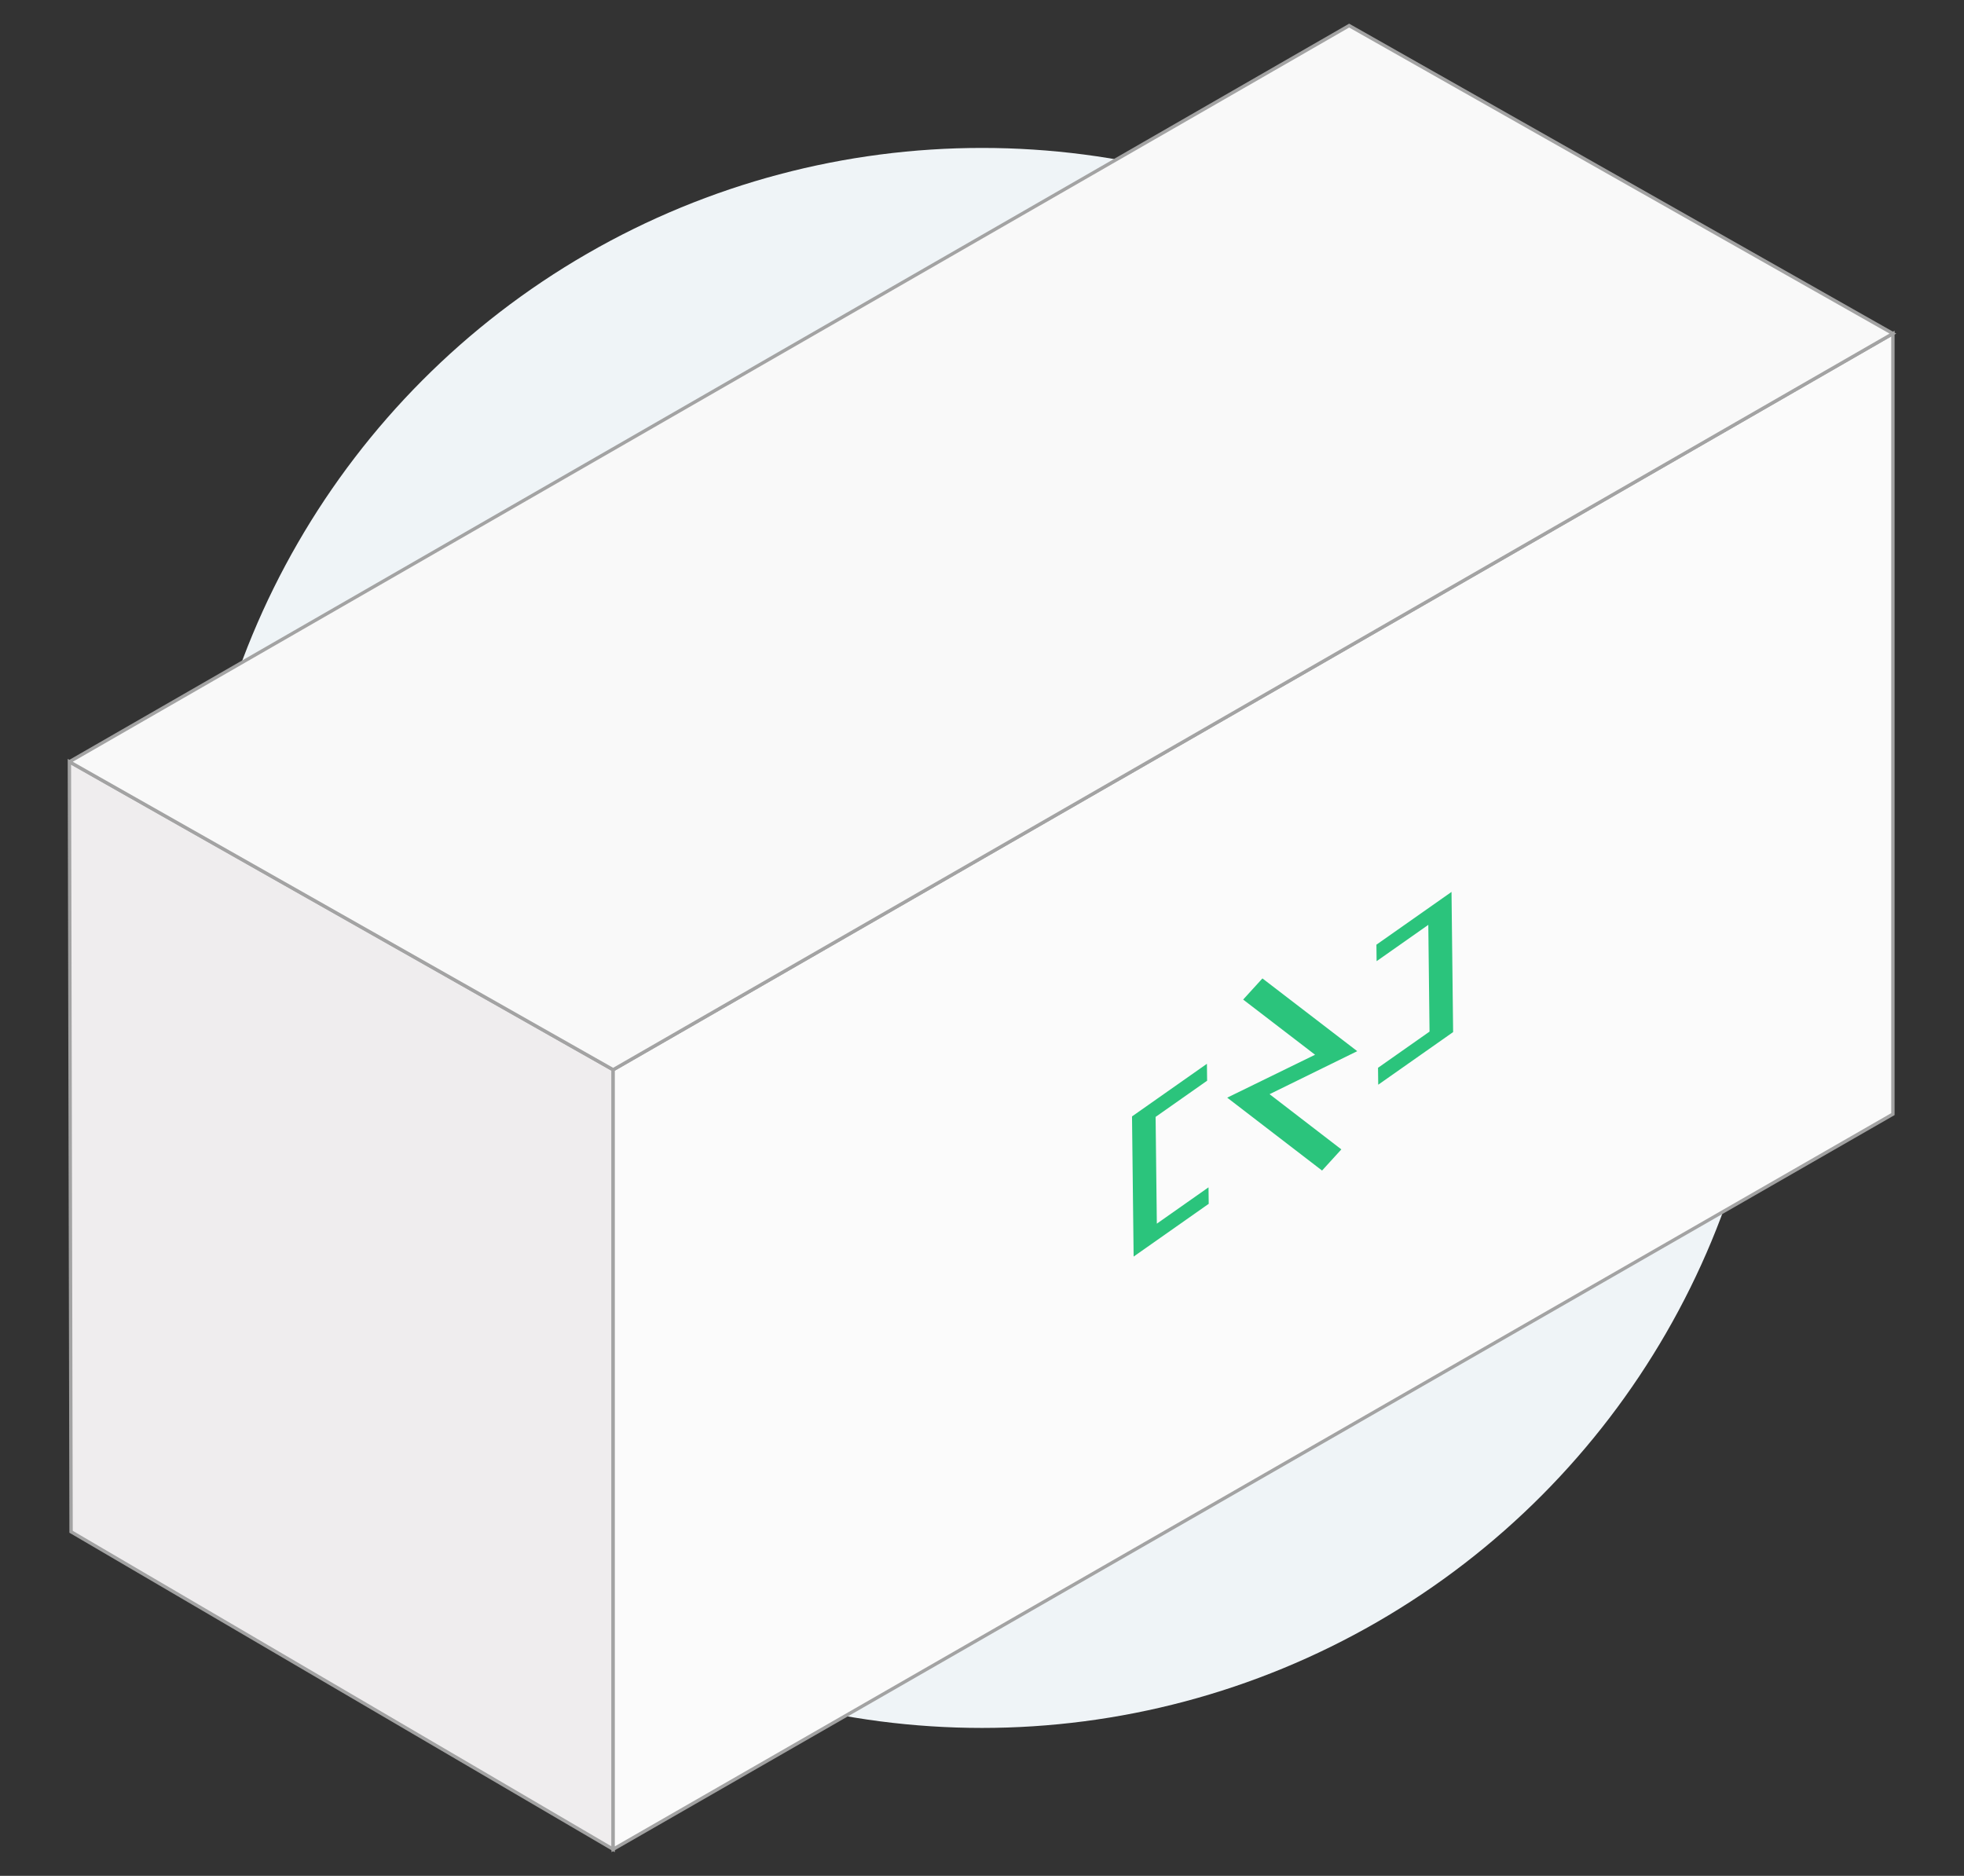 <?xml version="1.0" encoding="UTF-8" standalone="no"?>
<svg
   xmlns:dc="http://purl.org/dc/elements/1.1/"
   xmlns:cc="http://creativecommons.org/ns#"
   xmlns:rdf="http://www.w3.org/1999/02/22-rdf-syntax-ns#"
   xmlns:svg="http://www.w3.org/2000/svg"
   xmlns="http://www.w3.org/2000/svg"
   xmlns:sodipodi="http://sodipodi.sourceforge.net/DTD/sodipodi-0.dtd"
   xmlns:inkscape="http://www.inkscape.org/namespaces/inkscape"
   width="312"
   height="298"
   viewBox="0 0 312 298"
   fill="none"
   version="1.1"
   id="svg36"
   sodipodi:docname="box.svg"
   inkscape:version="0.92.4 (unknown)">
  <rect x="0" y="0" width="312" height="298" fill="#333333" stroke="none"/>
  <defs
     id="defs12" />
  <sodipodi:namedview
     pagecolor="#ffffff"
     bordercolor="#666666"
     borderopacity="1"
     objecttolerance="10"
     gridtolerance="10"
     guidetolerance="10"
     inkscape:pageopacity="0"
     inkscape:pageshadow="2"
     inkscape:window-width="1920"
     inkscape:window-height="1043"
     id="namedview10"
     showgrid="false"
     inkscape:zoom="0.79194631"
     inkscape:cx="-181.44994"
     inkscape:cy="286.17592"
     inkscape:window-x="0"
     inkscape:window-y="0"
     inkscape:window-maximized="1"
     inkscape:current-layer="svg36" />
  <circle
     cx="156"
     cy="149"
     r="125.5"
     id="circle2"
     style="fill:#eff4f7" />
  <g
     id="g12"
     transform="translate(0.502,6.751)">
    <path
       d="M 10.79,236.587 10.522,114.262 96.903,163.186 v 123.839 z"
       id="path4"
       style="fill:#efedee;stroke:#a3a3a3;stroke-width:0.533;stroke-miterlimit:4;stroke-dasharray:none;stroke-opacity:1"
       inkscape:connector-curvature="0"
       sodipodi:nodetypes="ccccc" />
    <path
       d="M 300.203,170.239 96.903,287.025 V 163.186 l 203.3,-116.947 z"
       id="path8"
       style="fill:#fbfbfb;fill-opacity:1;stroke:#a3a3a3;stroke-width:0.533;stroke-miterlimit:4;stroke-dasharray:none;stroke-opacity:1"
       inkscape:connector-curvature="0"
       sodipodi:nodetypes="ccccc" />
    <path
       d="m 191.228,162.244 0.031,2.688 -8.183,5.749 0.196,16.959 8.211,-5.771 0.03,2.62 -11.928,8.381 -0.256,-22.266 z m 27.213,3.324 -0.031,-2.688 8.182,-5.749 -0.195,-16.959 -8.212,5.77 -0.03,-2.62 11.929,-8.382 0.256,22.266 z m -21.457,-13.527 3.061,-3.36 15.062,11.558 -13.926,6.833 11.402,8.771 -3.063,3.361 -15.068,-11.579 13.955,-6.818 z"
       id="path10"
       inkscape:connector-curvature="0"
       style="fill:#2bc47c;stroke-width:1.066" />
    <path
       style="fill:#f9f9f9;fill-opacity:1;stroke:#a3a3a3;stroke-width:0.533;stroke-linecap:butt;stroke-linejoin:miter;stroke-miterlimit:4;stroke-dasharray:none;stroke-opacity:1"
       d="M 10.522,114.262 96.903,163.186 300.203,46.239 213.822,-2.685 10.522,114.262"
       id="path860"
       inkscape:connector-curvature="0"
       sodipodi:nodetypes="ccccc" />
  </g>
  <g
     id="g861"
     transform="matrix(0.696,0,0,0.694,121.835,-3.467)"
     style="stroke-width:1.439">
    <rect
       y="-213.286"
       x="-160.364"
       height="165.75"
       width="404.341"
       id="rect822"
       style="opacity:1;fill:#ffffff;fill-opacity:1;fill-rule:nonzero;stroke:#9a9a9a;stroke-width:4.316;stroke-linecap:round;stroke-linejoin:round;stroke-miterlimit:4;stroke-dasharray:none;stroke-dashoffset:0.057;stroke-opacity:1;paint-order:fill markers stroke" />
    <path
       sodipodi:nodetypes="ccccc"
       inkscape:connector-curvature="0"
       id="path850"
       d="M -160.364,-213.286 H 243.977 L 178.128,-237.277 H -87.948 Z"
       style="fill:#ffffff;stroke:#9a9a9a;stroke-width:4.316;stroke-linecap:butt;stroke-linejoin:miter;stroke-miterlimit:4;stroke-dasharray:none;stroke-opacity:1" />
    <circle
       r="7.896"
       cy="-189.545"
       cx="220.692"
       id="path856"
       style="opacity:1;fill:#19d35f;fill-opacity:1;fill-rule:nonzero;stroke:none;stroke-width:4.316;stroke-linecap:round;stroke-linejoin:round;stroke-miterlimit:4;stroke-dasharray:none;stroke-dashoffset:0.057;stroke-opacity:1;paint-order:fill markers stroke" />
  </g>
</svg>
